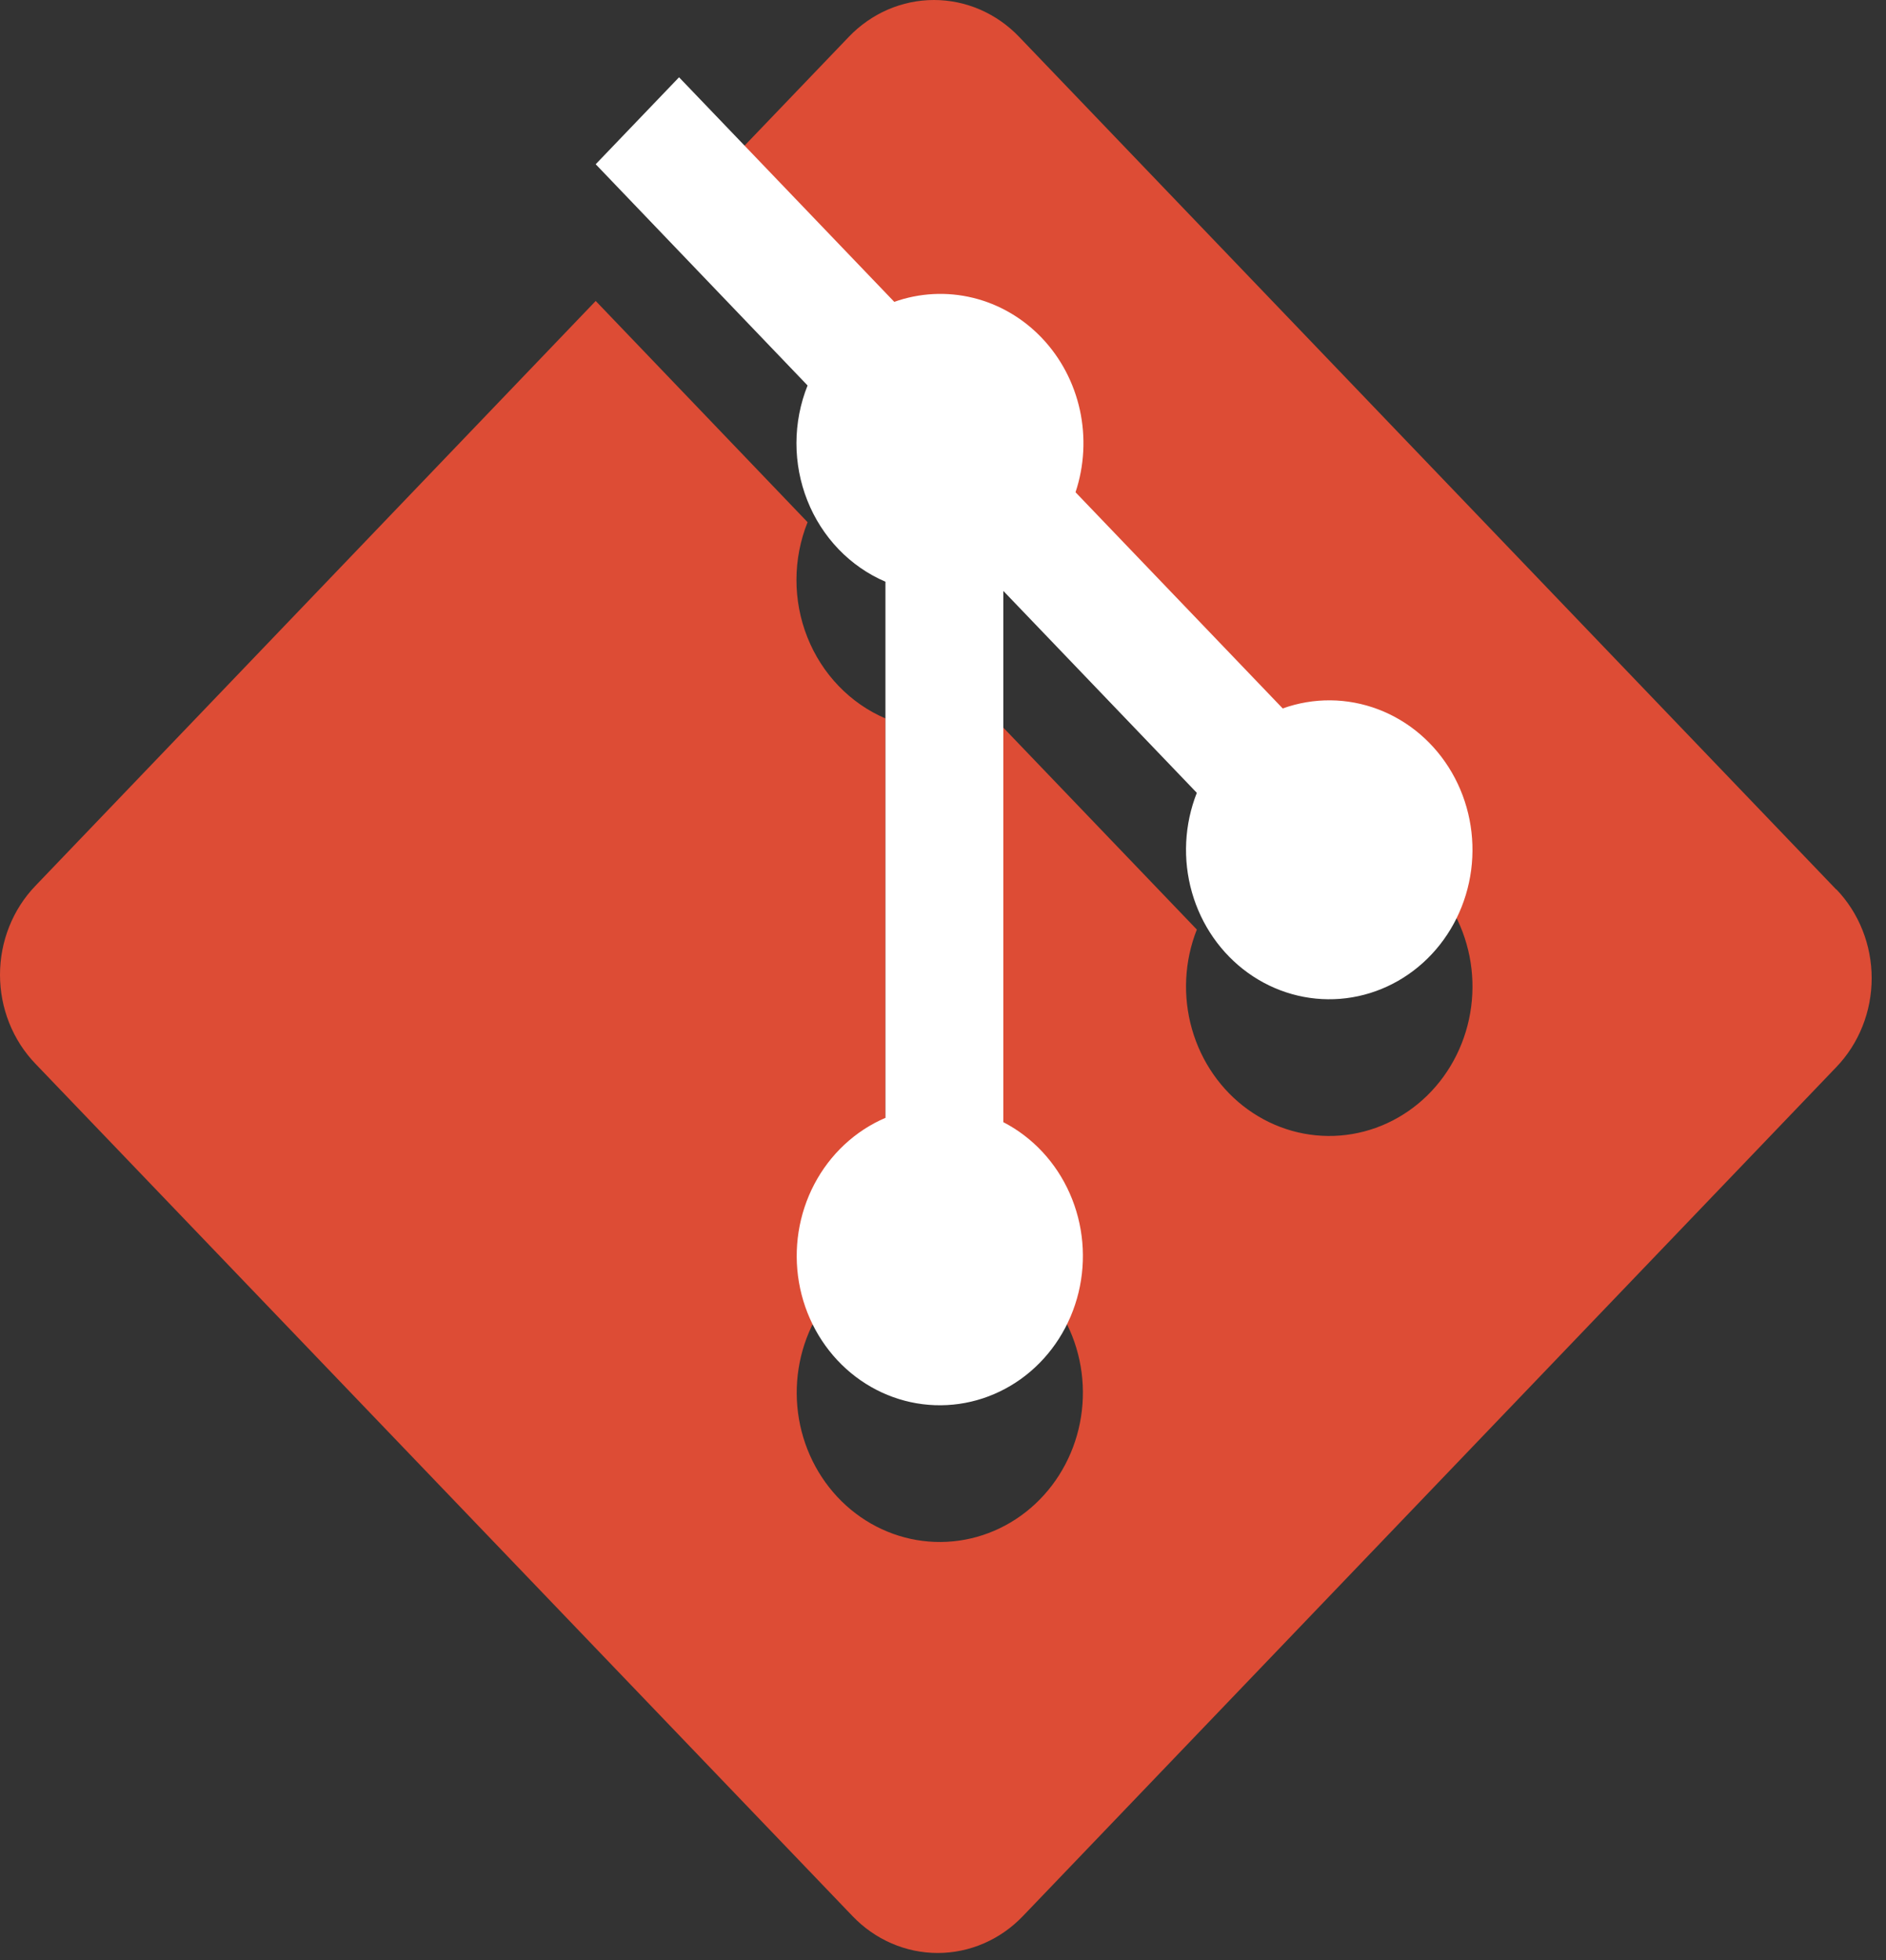 <svg width="127" height="132" viewBox="0 0 127 132" fill="none" xmlns="http://www.w3.org/2000/svg">
<rect x="0" y="0" width="127" height="132" fill="#333333" stroke="none"/>
<path d="M123.65 59.897L68.63 2.486C67.877 1.698 66.983 1.073 65.998 0.646C65.013 0.22 63.958 0 62.892 0C61.825 0 60.77 0.22 59.785 0.646C58.8 1.073 57.906 1.698 57.153 2.486L45.726 14.41L60.218 29.532C61.927 28.925 63.765 28.831 65.523 29.261C67.28 29.691 68.886 30.628 70.159 31.964C71.431 33.3 72.318 34.983 72.718 36.819C73.119 38.656 73.017 40.573 72.424 42.352L86.376 56.91C88.461 56.163 90.729 56.183 92.802 56.969C94.875 57.754 96.627 59.257 97.766 61.227C98.906 63.197 99.365 65.514 99.065 67.794C98.766 70.074 97.727 72.177 96.121 73.755C94.516 75.332 92.441 76.288 90.242 76.463C88.044 76.638 85.854 76.021 84.038 74.716C82.222 73.41 80.89 71.495 80.263 69.289C79.636 67.083 79.752 64.72 80.593 62.593L67.563 48.997V84.768C69.537 85.788 71.116 87.483 72.037 89.571C72.959 91.659 73.167 94.013 72.627 96.241C72.088 98.469 70.832 100.437 69.071 101.817C67.31 103.197 65.148 103.906 62.947 103.825C60.745 103.745 58.637 102.879 56.973 101.374C55.309 99.868 54.189 97.813 53.8 95.55C53.412 93.288 53.778 90.955 54.838 88.94C55.897 86.925 57.587 85.35 59.624 84.477V48.377C58.445 47.873 57.374 47.13 56.472 46.191C55.569 45.252 54.854 44.137 54.366 42.908C53.879 41.68 53.629 40.363 53.632 39.034C53.634 37.704 53.889 36.389 54.381 35.162L40.114 20.266L2.385 59.648C1.629 60.433 1.029 61.367 0.62 62.395C0.211 63.423 0 64.525 0 65.638C0 66.751 0.211 67.853 0.62 68.881C1.029 69.909 1.629 70.843 2.385 71.628L57.405 129.02C58.158 129.808 59.052 130.433 60.037 130.86C61.022 131.286 62.077 131.506 63.144 131.506C64.21 131.506 65.266 131.286 66.25 130.86C67.235 130.433 68.129 129.808 68.882 129.02L123.65 71.858C124.406 71.073 125.006 70.139 125.415 69.111C125.825 68.083 126.035 66.981 126.035 65.868C126.035 64.755 125.825 63.653 125.415 62.625C125.006 61.597 124.406 60.663 123.65 59.878" fill="#DD4C35"/>
<path d="M45.726 5.204L60.218 20.325C61.927 19.719 63.765 19.625 65.522 20.055C67.28 20.485 68.886 21.422 70.158 22.758C71.43 24.094 72.317 25.776 72.718 27.613C73.118 29.45 73.016 31.367 72.424 33.146L86.376 47.704C88.461 46.956 90.729 46.977 92.802 47.763C94.874 48.548 96.626 50.051 97.766 52.021C98.906 53.991 99.364 56.309 99.065 58.588C98.765 60.868 97.727 62.971 96.121 64.549C94.516 66.126 92.441 67.082 90.242 67.257C88.043 67.432 85.853 66.815 84.037 65.51C82.222 64.204 80.889 62.289 80.262 60.083C79.635 57.877 79.752 55.514 80.592 53.386L67.563 39.791V75.562C69.537 76.582 71.116 78.277 72.037 80.365C72.959 82.453 73.167 84.807 72.627 87.035C72.087 89.263 70.832 91.231 69.071 92.611C67.309 93.991 65.148 94.7 62.946 94.619C60.745 94.539 58.637 93.673 56.972 92.168C55.308 90.662 54.189 88.607 53.8 86.344C53.412 84.082 53.778 81.749 54.837 79.734C55.897 77.719 57.586 76.144 59.624 75.271V39.171C58.445 38.666 57.373 37.923 56.471 36.985C55.569 36.046 54.853 34.931 54.366 33.702C53.879 32.474 53.629 31.157 53.631 29.828C53.634 28.498 53.889 27.183 54.38 25.956L40.113 11.06" fill="white"/>
</svg>
